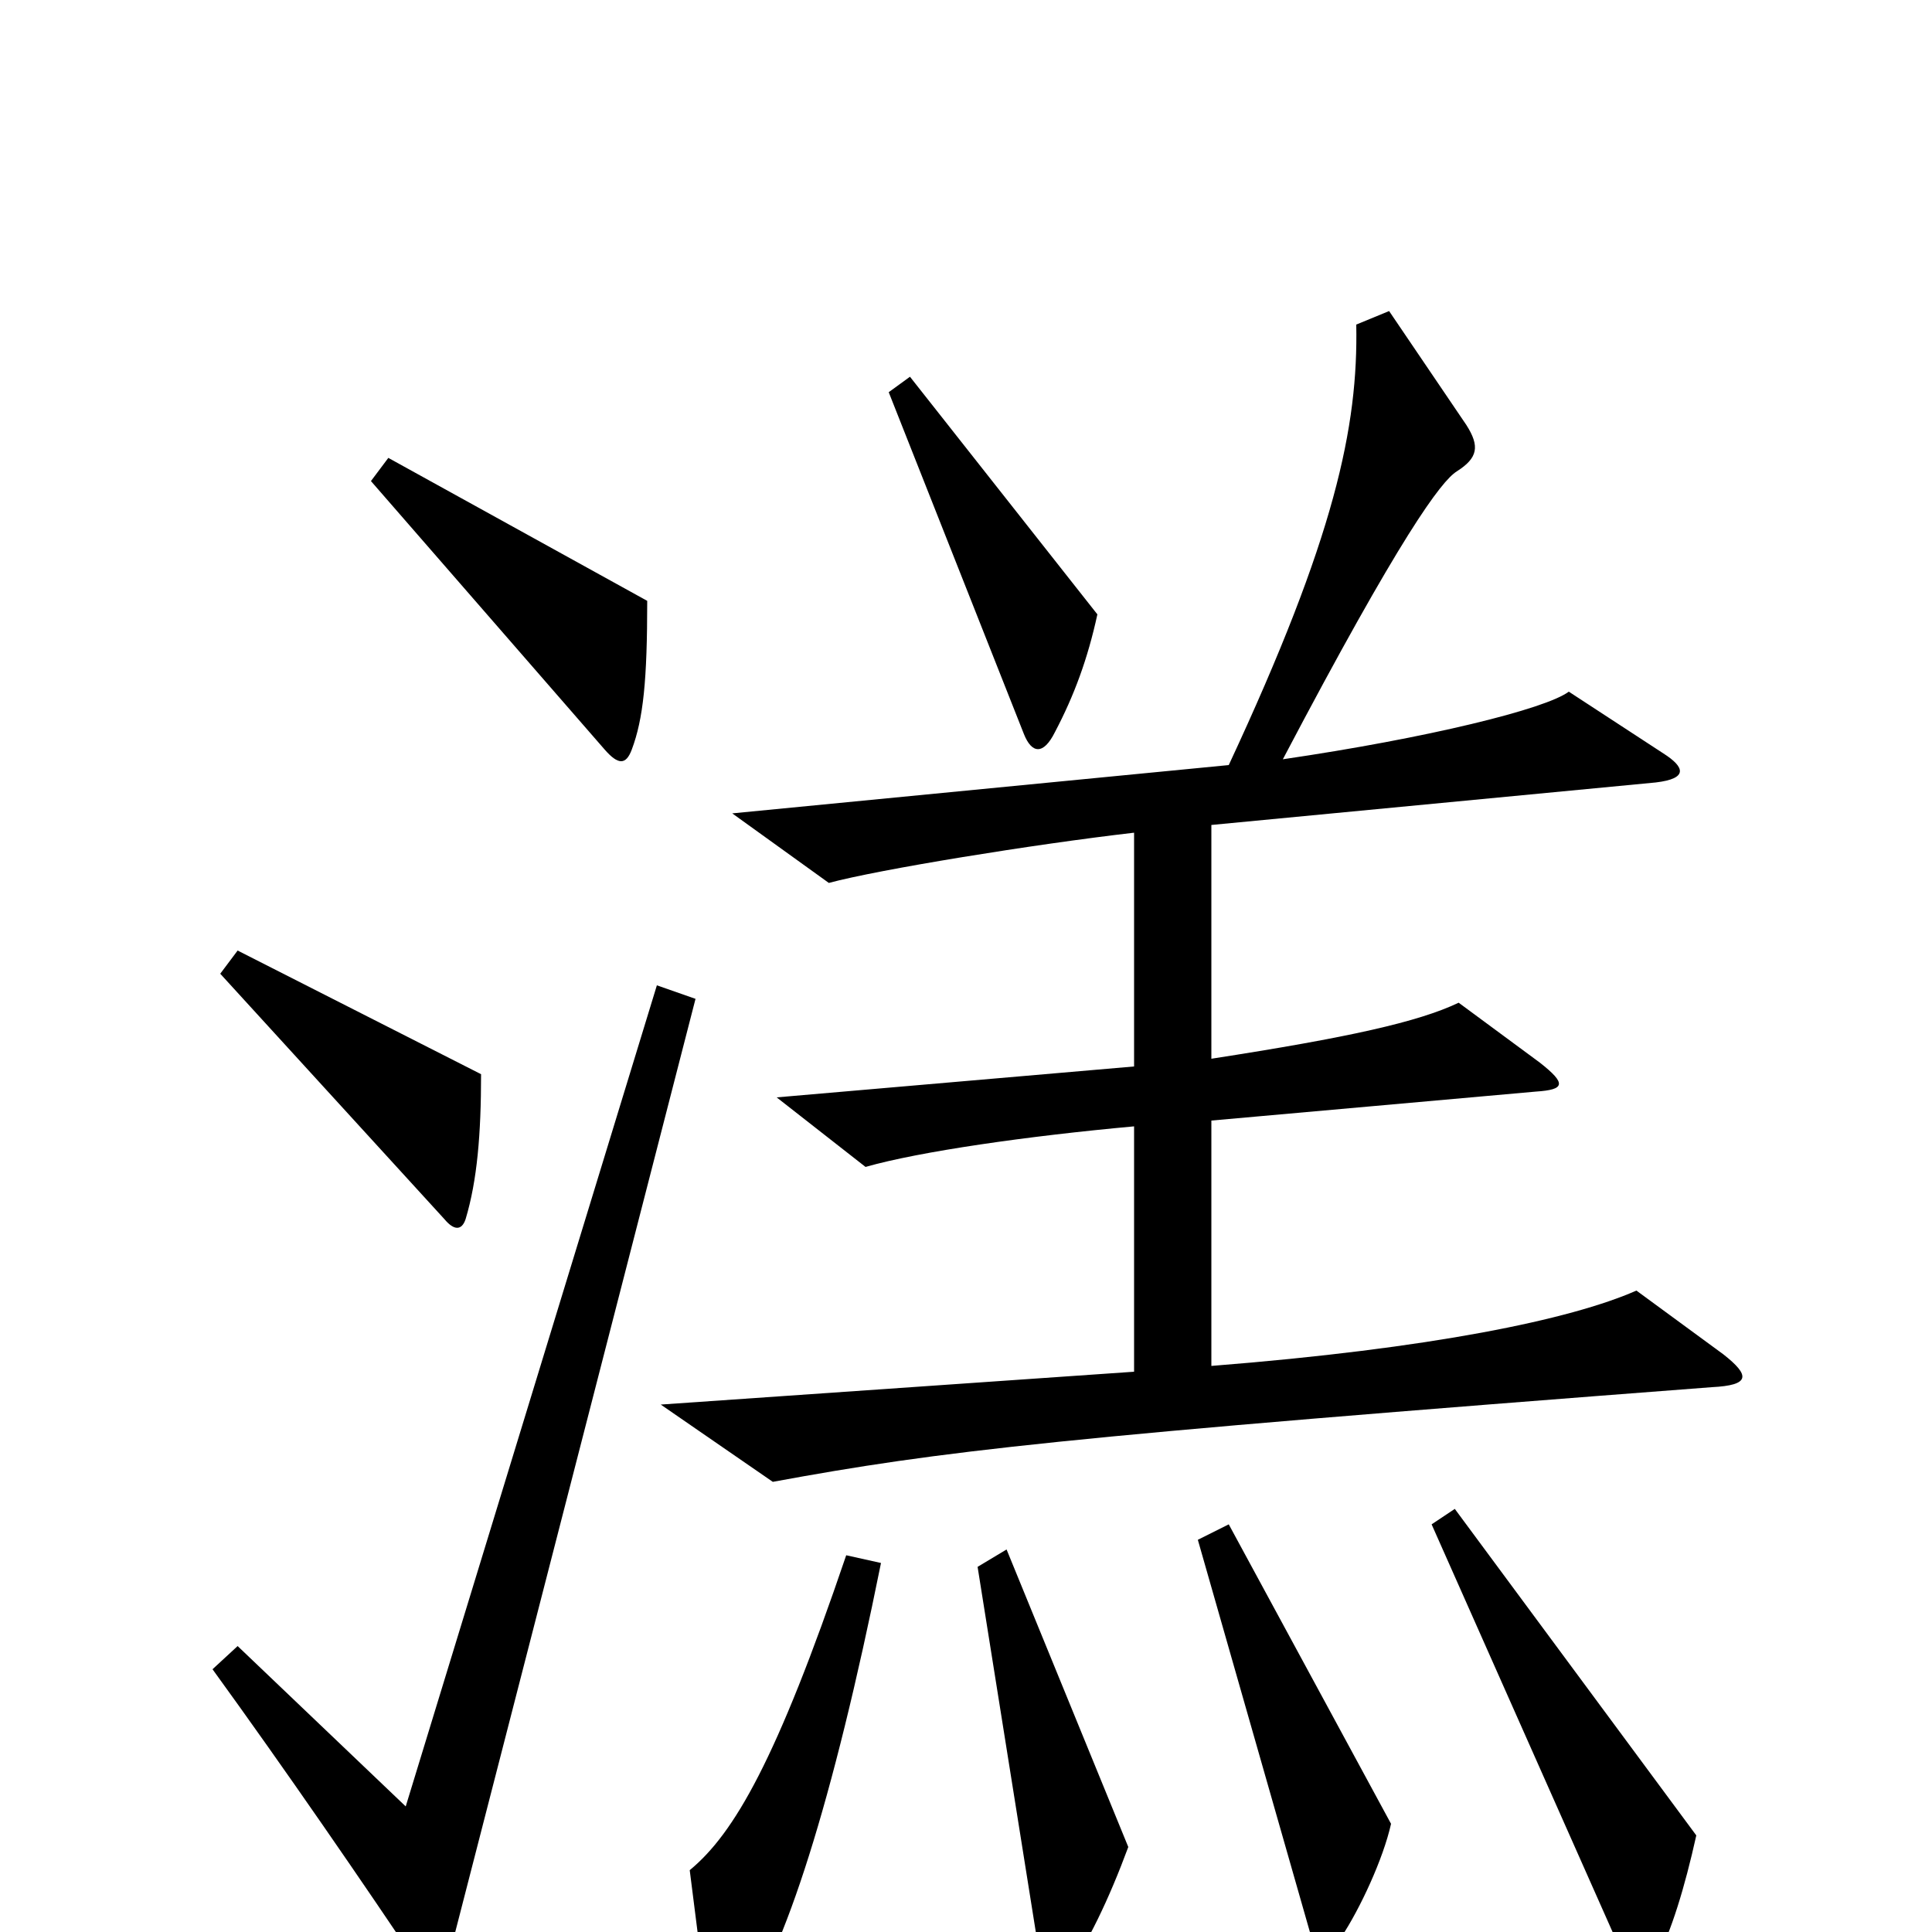 <svg xmlns="http://www.w3.org/2000/svg" viewBox="0 -1000 1000 1000">
	<path fill="#000000" d="M568 -682L471 -805L460 -797L530 -620C534 -610 540 -609 546 -621C556 -640 563 -659 568 -682ZM335 -689L201 -763L192 -751L313 -612C320 -604 324 -604 327 -612C333 -628 335 -648 335 -689ZM892 -299L847 -332C813 -317 741 -302 627 -293V-420L795 -435C810 -436 811 -439 797 -450L755 -481C734 -471 698 -463 627 -452V-573L857 -595C874 -597 872 -603 861 -610L812 -642C800 -633 739 -618 664 -607C725 -723 746 -751 754 -756C765 -763 766 -769 759 -780L719 -839L702 -832C703 -779 691 -722 636 -604L379 -579L429 -543C455 -550 535 -563 587 -569V-448L402 -432L448 -396C476 -404 532 -412 587 -417V-290L342 -273L400 -233C487 -249 546 -256 886 -282C906 -283 906 -288 892 -299ZM249 -444L123 -508L114 -496L230 -369C235 -363 239 -363 241 -369C247 -389 249 -413 249 -444ZM360 -483L340 -490L210 -65L123 -148L110 -136C147 -85 189 -24 219 21C223 28 228 27 231 18ZM720 -56L636 -211L620 -203L678 0C682 14 686 15 694 3C704 -12 716 -38 720 -56ZM878 -50L753 -219L741 -211L840 12C846 26 850 26 857 15C865 0 872 -23 878 -50ZM584 -44L521 -198L506 -189L539 18C540 31 545 32 551 23C563 6 574 -17 584 -44ZM456 -191L438 -195C402 -89 380 -51 357 -32L366 39C367 52 374 55 383 42C406 11 431 -67 456 -191Z"/>
</svg>